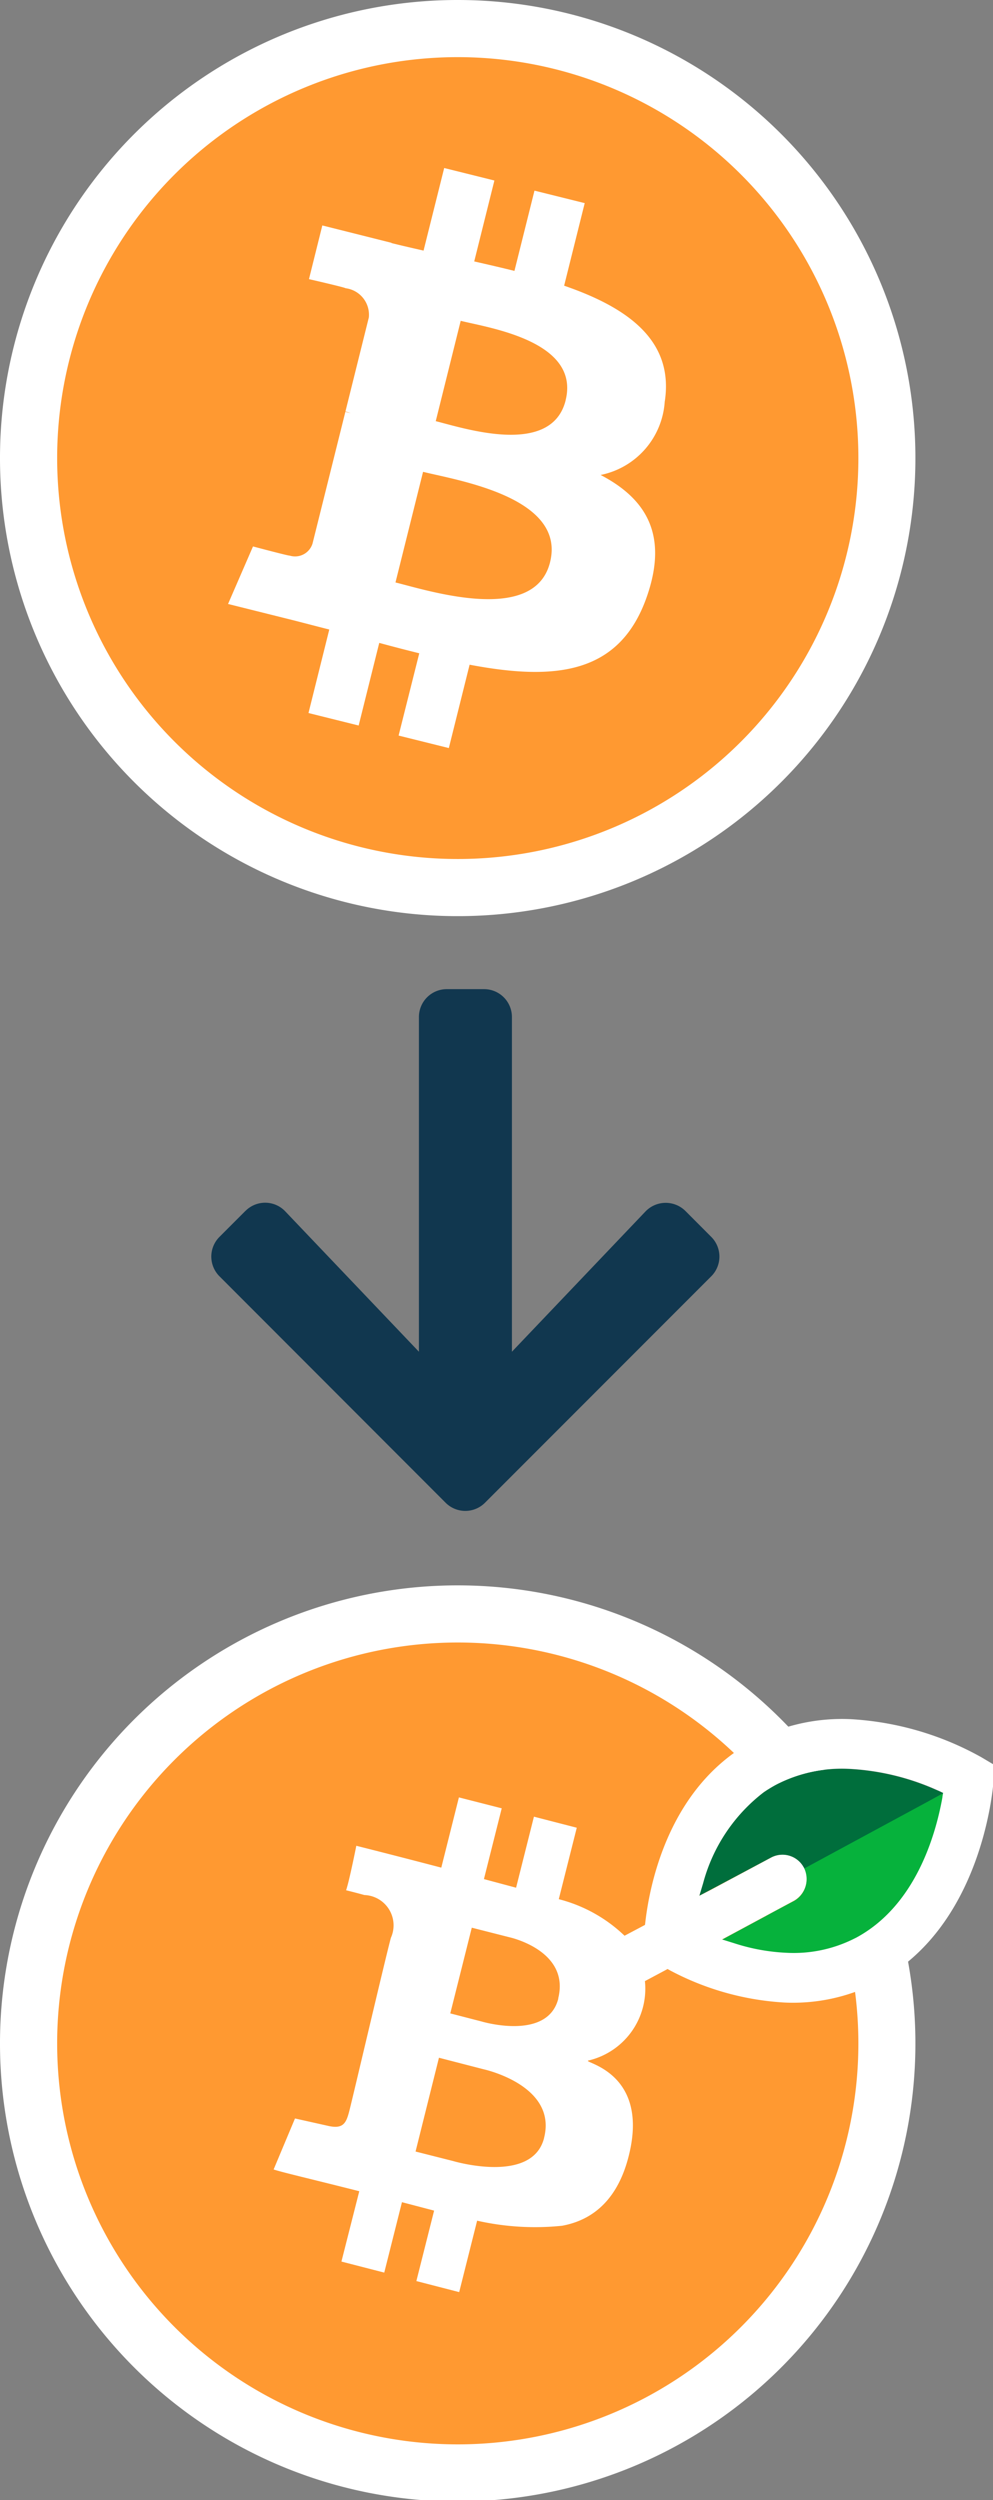 <?xml version="1.0" encoding="UTF-8" standalone="no"?>
<svg
   xmlns:dc="http://purl.org/dc/elements/1.1/"
   xmlns:cc="http://creativecommons.org/ns#"
   xmlns:rdf="http://www.w3.org/1999/02/22-rdf-syntax-ns#"
   xmlns:svg="http://www.w3.org/2000/svg"
   xmlns="http://www.w3.org/2000/svg"
   id="svg8"
   version="1.1"
   viewBox="0 0 16.87 42.439"
   height="42.439mm"
   width="16.87mm">
  <rect x="0" y="0" width="16.87" height="42.439" fill="#808080" stroke="none"/>
  <defs
     id="defs2">
    <clipPath
       id="clip-path">
      <rect
         style="fill:none"
         y="0"
         x="0"
         id="Rectangle_312"
         data-name="Rectangle 312"
         width="59"
         height="59"
         transform="translate(0,-0.314)" />
    </clipPath>
    <clipPath
       id="clip-path-3">
      <rect
         style="fill:none"
         y="0"
         x="0"
         id="Rectangle_239"
         data-name="Rectangle 239"
         width="63.762"
         height="58.686" />
    </clipPath>
  </defs>
  <g
     transform="translate(-46.161,-22.595)"
     id="layer1">
    <g
       id="btclogo"
       transform="matrix(0.265,0,0,0.265,46.161,22.595)">
      <g
         id="Group_508"
         data-name="Group 508"
         clip-path="url(#clip-path)">
        <path
           style="fill:#ff9931"
           id="Path_165"
           data-name="Path 165"
           d="M 32.2,4.678 A 27.513,27.513 0 1 1 4.686,32.191 27.513,27.513 0 0 1 32.2,4.678"
           transform="translate(-2.853,-2.848)" />
        <path
           style="fill:#ffffff"
           id="Path_166"
           data-name="Path 166"
           d="m 65.367,42.447 c 0.584,-3.9 -2.389,-6 -6.455,-7.4 l 1.319,-5.289 -3.22,-0.8 -1.284,5.142 c -0.846,-0.211 -1.716,-0.41 -2.579,-0.607 l 1.293,-5.184 -3.218,-0.8 L 49.9,32.8 c -0.7,-0.16 -1.388,-0.317 -2.056,-0.483 v -0.016 l -4.434,-1.113 -0.856,3.439 c 0,0 2.389,0.547 2.338,0.581 a 1.713,1.713 0 0 1 1.5,1.872 l -1.5,6.025 a 2.646,2.646 0 0 1 0.335,0.108 l -0.34,-0.085 -2.106,8.441 a 1.172,1.172 0 0 1 -1.475,0.765 c 0.032,0.047 -2.34,-0.584 -2.34,-0.584 l -1.6,3.685 4.19,1.045 c 0.779,0.2 1.543,0.4 2.3,0.592 l -1.333,5.349 3.216,0.8 1.32,-5.293 c 0.878,0.238 1.731,0.459 2.566,0.666 l -1.325,5.271 3.22,0.8 1.332,-5.34 c 5.491,1.039 9.619,0.62 11.358,-4.346 1.4,-4 -0.07,-6.3 -2.959,-7.808 a 5.136,5.136 0 0 0 4.112,-4.727 M 58.01,52.762 c -0.995,4 -7.727,1.837 -9.91,1.295 l 1.768,-7.087 c 2.183,0.545 9.182,1.623 8.142,5.792 m 1,-10.373 c -0.908,3.637 -6.511,1.789 -8.329,1.336 l 1.6,-6.428 c 1.818,0.453 7.671,1.3 6.726,5.092"
           transform="translate(-22.746,-16.746)" />
        <path
           style="fill:#ffffff"
           id="Path_167"
           data-name="Path 167"
           d="M 29.334,3.66 A 25.683,25.683 0 1 1 3.664,29.355 V 29.343 A 25.682,25.682 0 0 1 29.334,3.66 m 0,-3.66 A 29.343,29.343 0 1 0 58.686,29.343 29.343,29.343 0 0 0 29.334,0" />
      </g>
    </g>
    <g
       transform="matrix(0.265,0,0,0.265,46.161,49.507)"
       id="Group_471"
       data-name="Group 471"
       clip-path="url(#clip-path-3)">
      <path
         style="fill:#ff9931"
         id="Path_116"
         data-name="Path 116"
         d="M 32.2,4.678 A 27.513,27.513 0 1 1 4.686,32.191 27.513,27.513 0 0 1 32.2,4.678"
         transform="translate(-2.853,-2.848)" />
      <path
         style="fill:#ffffff"
         id="Path_117"
         data-name="Path 117"
         d="M 29.334,3.66 A 25.683,25.683 0 1 1 3.664,29.355 V 29.343 A 25.682,25.682 0 0 1 29.334,3.66 m 0,-3.66 A 29.343,29.343 0 1 0 58.686,29.343 29.343,29.343 0 0 0 29.334,0" />
      <path
         style="fill:#006e3c"
         id="Path_118"
         data-name="Path 118"
         d="m 129.712,31.354 a 15.691,15.691 0 0 0 -5.491,-1.312 9.148,9.148 0 0 0 -4.725,1.013 8.509,8.509 0 0 0 -0.8,0.491 10.857,10.857 0 0 0 -3.88,5.827 l -0.226,0.793 0.732,-0.39 3.859,-2.05 a 1.547,1.547 0 0 1 2.084,0.61 l 0.021,0.036 a 1.561,1.561 0 0 1 0.064,0.146 l 8.9,-4.93 c -0.07,-0.043 -0.458,-0.2 -0.543,-0.235"
         transform="translate(-69.76,-18.28)" />
      <path
         style="fill:#06b23c"
         id="Path_119"
         data-name="Path 119"
         d="m 130.548,39.741 c -4.411,7.288 -12.266,3.66 -12.266,3.66 l 2.833,-1.525 c 0.236,-0.14 1.782,-0.955 1.782,-0.955 a 1.574,1.574 0 0 0 0.647,-2.074 L 132.509,34 a 13.96,13.96 0 0 1 -1.962,5.738"
         transform="translate(-72.005,-20.7)" />
      <path
         style="fill:#ffffff"
         id="Path_120"
         data-name="Path 120"
         d="m 90.22,24.333 a 19.425,19.425 0 0 0 -8.328,-2.441 12.2,12.2 0 0 0 -6.308,1.391 11.267,11.267 0 0 0 -1.708,1.131 c -3.929,3.145 -4.948,8.236 -5.207,10.473 l -0.021,0.18 -0.159,0.085 -1.153,0.61 A 9.482,9.482 0 0 0 63.343,33.48 l -0.223,-0.061 1.153,-4.576 -2.746,-0.708 -1.144,4.551 -2.062,-0.552 1.141,-4.534 -2.745,-0.7 -1.129,4.5 C 52.266,30.531 50.14,30 50.14,30 c 0,0 -0.458,2.3 -0.656,2.849 0,0 0.565,0.137 1.171,0.305 a 1.943,1.943 0 0 1 1.7,2.745 c -0.366,1.36 -2.5,10.484 -2.669,11.107 -0.192,0.741 -0.378,1.138 -1.293,0.949 l -2.184,-0.488 -1.37,3.267 c 0.5,0.171 2.218,0.567 5.491,1.394 l -1.144,4.506 2.745,0.707 1.135,-4.511 2.062,0.54 -1.138,4.513 2.745,0.708 1.15,-4.576 a 16.859,16.859 0 0 0 5.452,0.324 c 2.657,-0.491 3.786,-2.535 4.271,-4.488 1.379,-5.491 -3.145,-5.979 -2.572,-6.1 a 4.724,4.724 0 0 0 3.606,-5.082 l 1.293,-0.689 0.158,-0.088 0.156,0.088 a 17.777,17.777 0 0 0 7.358,2.062 11.76,11.76 0 0 0 5.347,-1.019 c 0.232,-0.107 0.457,-0.22 0.683,-0.339 6.452,-3.468 7.288,-11.921 7.358,-12.87 l 0.064,-0.982 z M 62.18,48.71 c -0.75,3 -5.829,1.486 -5.829,1.486 l -2.413,-0.61 1.5,-6.009 2.883,0.744 c 0,0 4.713,1.025 3.856,4.39 m 0.915,-8.929 c -0.689,2.746 -4.921,1.473 -4.921,1.473 l -2.007,-0.518 1.379,-5.491 2.4,0.61 c 0,0 3.914,0.839 3.139,3.926 z M 87.716,26.856 v 0.034 c -0.445,2.489 -1.757,6.97 -5.537,9 l -0.1,0.049 a 8.634,8.634 0 0 1 -4.368,0.915 12.657,12.657 0 0 1 -3.34,-0.61 L 73.586,36 74.312,35.61 78.2,33.518 a 1.6,1.6 0 0 0 0.7,-1.968 1.522,1.522 0 0 0 -0.064,-0.147 l -0.022,-0.036 a 1.547,1.547 0 0 0 -2.083,-0.61 l -3.859,2.065 -0.741,0.381 0.241,-0.8 a 10.869,10.869 0 0 1 3.88,-5.827 8.567,8.567 0 0 1 0.8,-0.491 9.148,9.148 0 0 1 4.725,-1.013 15.691,15.691 0 0 1 5.491,1.312 l 0.253,0.113 0.238,0.116 z"
         transform="translate(-27.297,-13.318)" />
    </g>
    <path
       style="fill:#11374f;stroke-width:0.265"
       id="arrow"
       d="m 50.329,43.152 -0.439,0.439 a 0.473,0.473 0 0 0 0,0.67 l 3.841,3.843 a 0.473,0.473 0 0 0 0.67,0 l 3.843,-3.843 a 0.473,0.473 0 0 0 0,-0.67 L 57.806,43.152 a 0.476,0.476 0 0 0 -0.679,0.008 l -2.269,2.381 v -5.681 a 0.473,0.473 0 0 0 -0.473,-0.474 h -0.633 a 0.473,0.473 0 0 0 -0.474,0.474 v 5.681 l -2.269,-2.381 a 0.471,0.471 0 0 0 -0.678,-0.009 z" />
  </g>
</svg>
